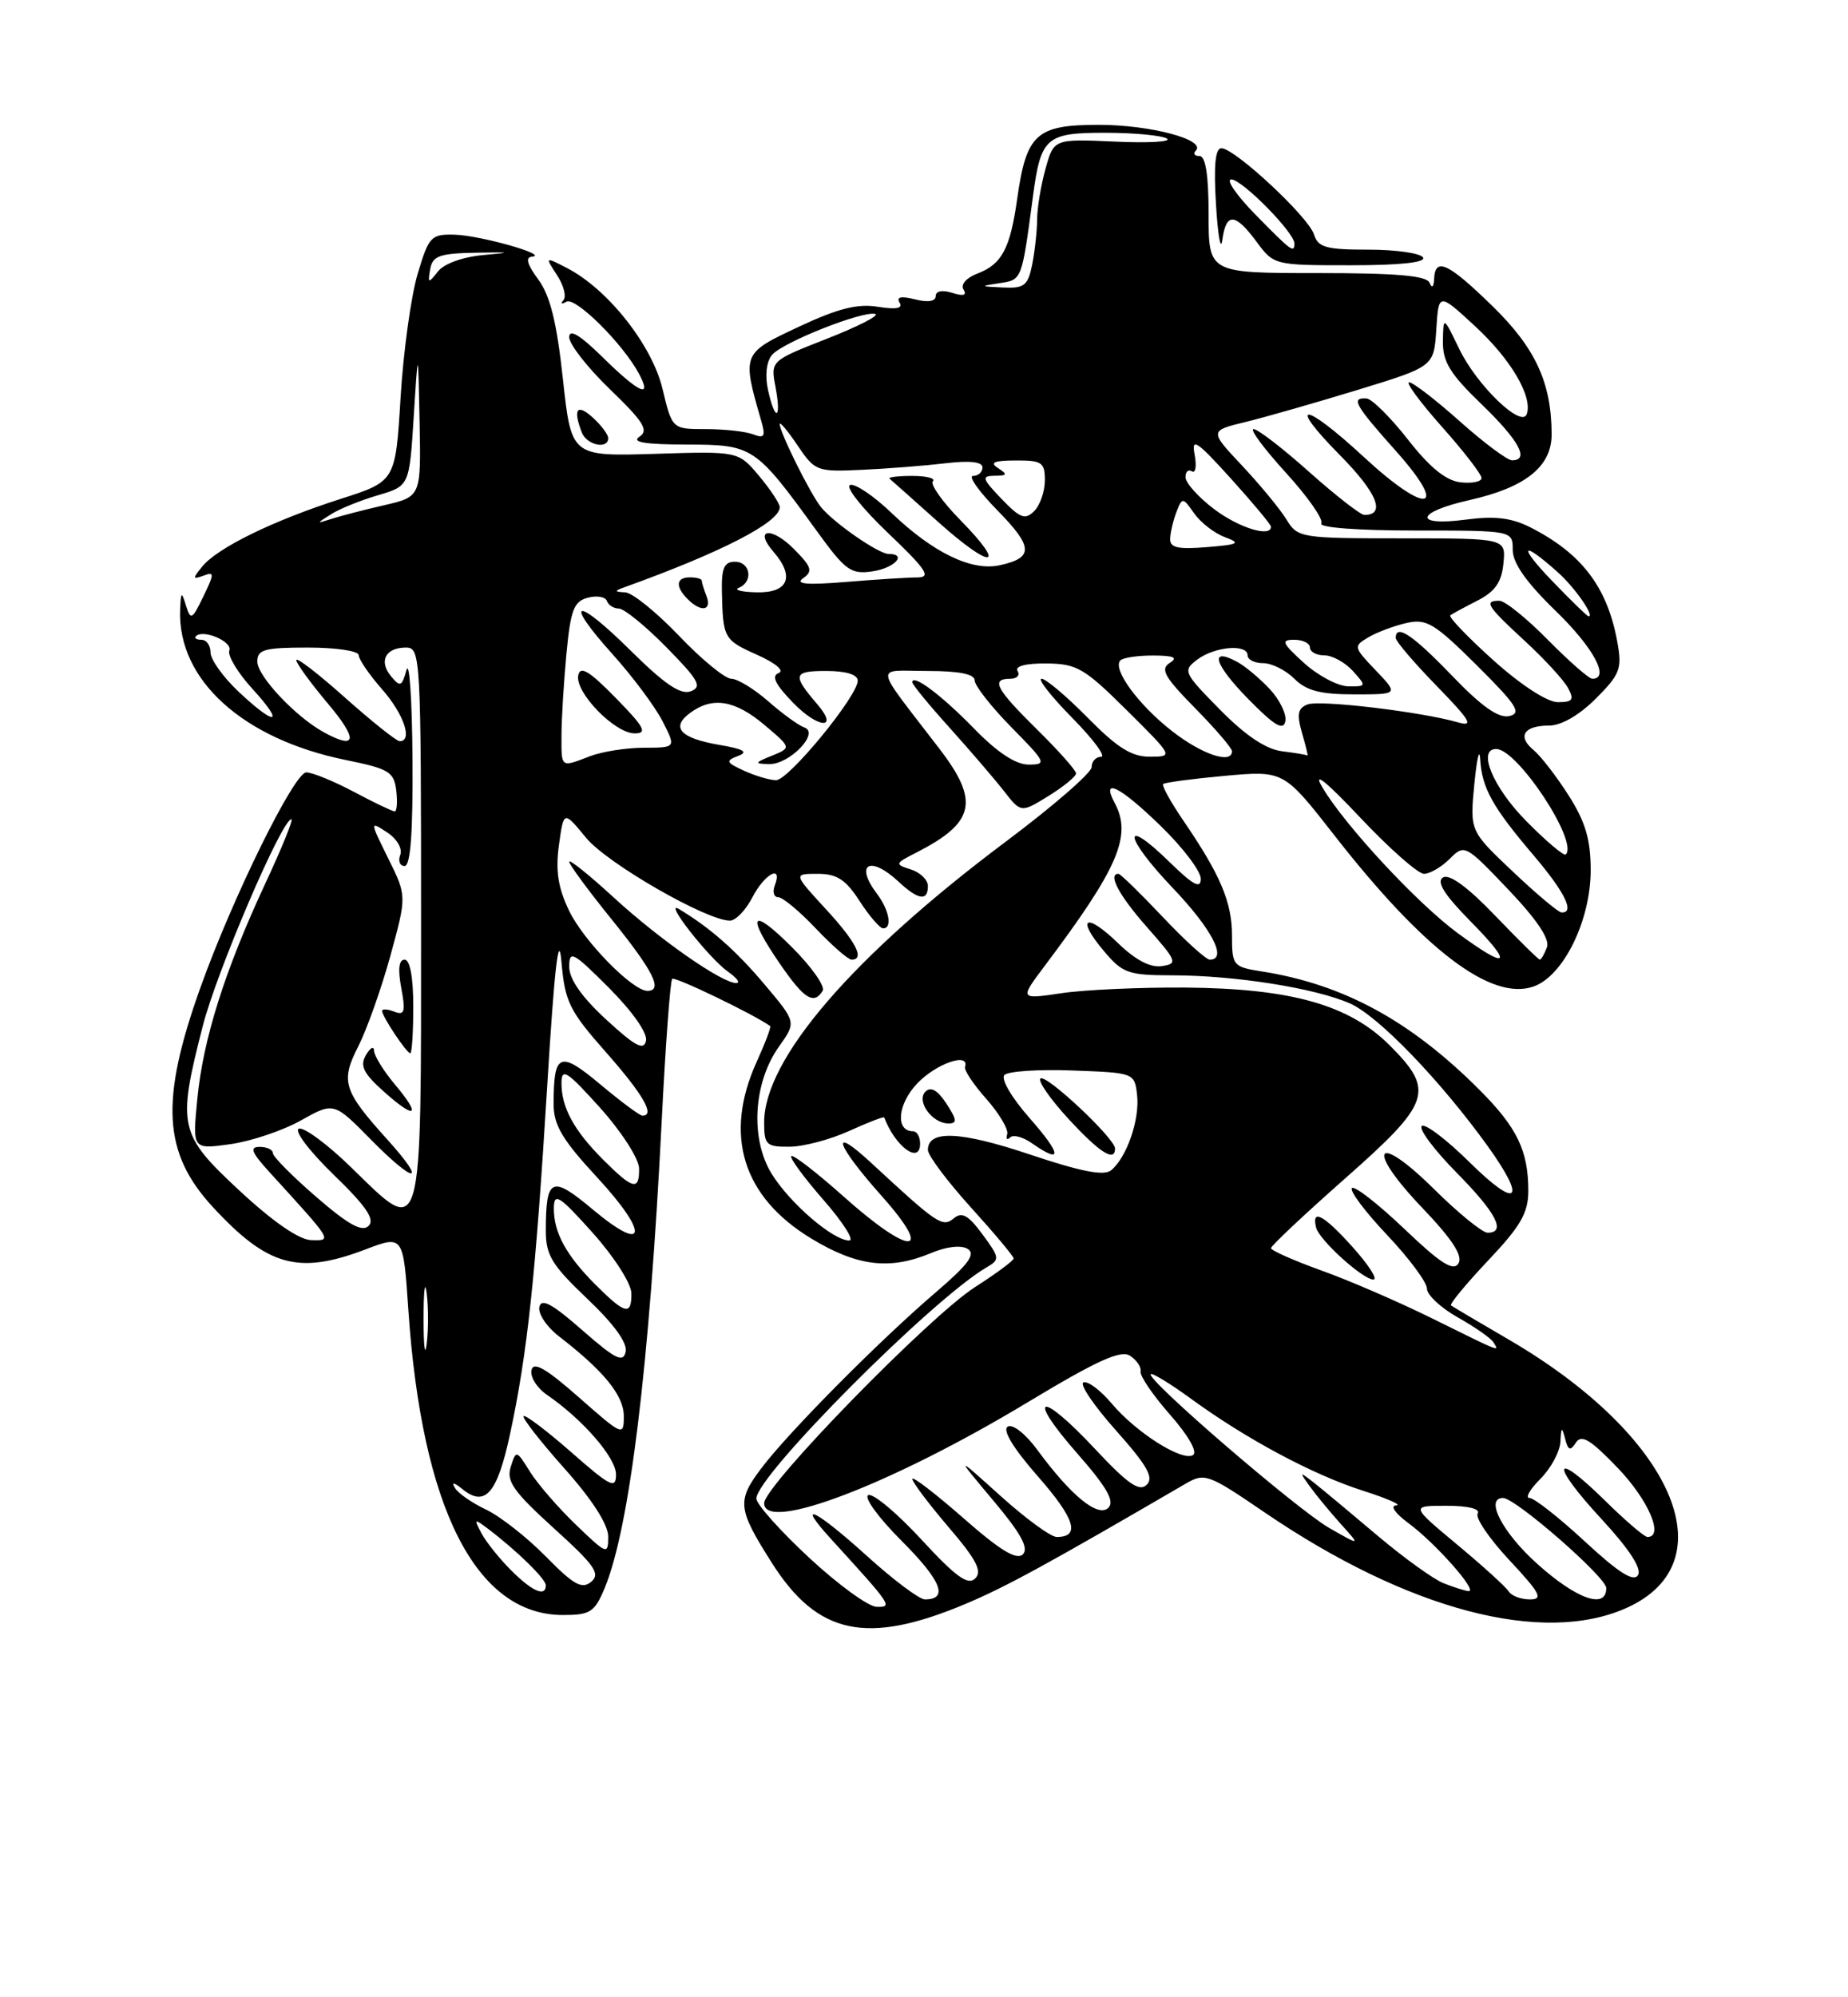 <?xml version="1.0" encoding="UTF-8" standalone="no"?>
<!DOCTYPE svg PUBLIC "-//W3C//DTD SVG 1.1//EN" "http://www.w3.org/Graphics/SVG/1.1/DTD/svg11.dtd" >
<svg xmlns="http://www.w3.org/2000/svg" xmlns:xlink="http://www.w3.org/1999/xlink" version="1.1" viewBox="0 0 237 256">
 <g >
 <path fill="currentColor"
d=" M 123.84 205.57 C 129.00 203.40 134.33 200.49 152.05 190.17 C 154.50 188.75 154.94 188.91 162.14 193.82 C 180.57 206.38 197.92 210.94 208.67 206.06 C 221.67 200.16 214.56 184.00 193.58 171.75 C 189.68 169.48 186.32 167.49 186.09 167.32 C 185.87 167.16 188.01 164.57 190.84 161.57 C 195.03 157.15 196.00 155.46 196.00 152.62 C 196.00 147.48 194.55 144.50 189.72 139.67 C 180.85 130.80 172.26 126.14 161.75 124.50 C 158.14 123.93 158.00 123.76 158.00 119.91 C 158.00 115.64 156.51 112.12 151.76 105.18 C 150.14 102.80 148.97 100.69 149.17 100.49 C 149.38 100.29 152.94 99.82 157.09 99.44 C 164.64 98.76 164.64 98.76 171.18 107.13 C 182.65 121.81 191.28 128.35 196.68 126.44 C 200.51 125.09 204.00 117.98 204.00 111.54 C 204.00 107.60 203.33 105.35 201.17 101.95 C 199.61 99.50 197.59 96.89 196.68 96.14 C 194.55 94.39 195.42 93.00 198.66 93.00 C 200.22 93.00 202.53 91.67 204.65 89.55 C 207.77 86.43 208.04 85.72 207.42 82.30 C 206.15 75.26 202.85 70.93 196.24 67.58 C 193.82 66.36 191.68 66.11 187.99 66.60 C 181.20 67.50 181.53 65.65 188.44 64.10 C 195.63 62.49 199.00 59.80 198.99 55.68 C 198.98 49.08 196.93 44.62 191.42 39.25 C 185.72 33.69 184.05 32.91 183.92 35.75 C 183.87 36.80 183.64 37.00 183.34 36.25 C 182.97 35.33 179.11 35.00 168.92 35.00 C 155.00 35.00 155.00 35.00 155.00 27.50 C 155.00 22.45 154.62 20.00 153.83 20.00 C 153.19 20.00 152.97 19.69 153.35 19.32 C 154.75 17.92 147.55 16.00 140.91 16.00 C 132.89 16.00 131.63 17.15 130.45 25.50 C 129.55 31.86 128.49 33.86 125.38 35.05 C 123.93 35.60 123.17 36.46 123.57 37.11 C 124.03 37.85 123.56 37.99 122.13 37.54 C 120.85 37.13 120.00 37.30 120.00 37.95 C 120.00 38.63 119.00 38.79 117.35 38.37 C 115.56 37.92 114.92 38.06 115.37 38.79 C 115.83 39.53 114.94 39.70 112.58 39.32 C 109.97 38.90 107.46 39.53 102.43 41.89 C 95.16 45.29 95.14 45.33 97.62 53.92 C 98.21 55.94 98.04 56.23 96.58 55.67 C 95.62 55.30 92.89 55.00 90.52 55.00 C 86.20 55.00 86.20 55.00 84.96 49.82 C 83.61 44.22 77.96 37.07 72.74 34.37 C 69.88 32.89 69.88 32.89 71.44 35.27 C 72.30 36.59 72.67 38.03 72.25 38.49 C 71.84 38.95 72.01 39.03 72.64 38.67 C 73.80 38.01 79.89 44.06 81.95 47.91 C 83.70 51.17 81.97 50.39 77.29 45.79 C 74.36 42.92 73.00 42.10 73.00 43.22 C 73.00 44.12 75.36 47.14 78.25 49.92 C 82.57 54.09 83.23 55.17 82.00 55.98 C 80.94 56.68 82.72 56.97 88.06 56.98 C 96.59 57.00 96.85 57.17 104.77 68.09 C 108.44 73.15 109.12 73.64 111.91 73.23 C 114.73 72.81 116.40 71.00 113.96 71.00 C 112.68 71.00 106.97 67.05 105.29 65.00 C 103.95 63.36 100.00 55.42 100.00 54.36 C 100.00 54.00 101.03 55.23 102.29 57.10 C 104.52 60.40 104.76 60.49 110.54 60.22 C 113.82 60.07 118.64 59.69 121.25 59.38 C 124.37 59.01 126.00 59.19 126.00 59.91 C 126.00 60.51 125.46 61.00 124.79 61.00 C 124.13 61.00 125.53 62.98 127.91 65.41 C 132.53 70.12 132.59 71.49 128.21 72.45 C 124.62 73.24 119.67 70.85 114.34 65.75 C 112.06 63.56 109.66 61.95 109.02 62.16 C 108.37 62.38 110.55 65.13 113.85 68.28 C 118.79 72.99 119.47 74.00 117.68 74.01 C 116.48 74.01 112.35 74.27 108.50 74.59 C 103.46 75.00 101.92 74.87 103.00 74.11 C 104.28 73.22 104.10 72.66 101.78 70.33 C 98.88 67.43 96.63 67.79 99.21 70.74 C 101.96 73.91 101.10 76.01 97.08 75.92 C 95.11 75.88 94.06 75.62 94.75 75.34 C 96.64 74.58 96.25 72.00 94.25 72.00 C 92.88 72.00 92.52 72.82 92.58 75.75 C 92.71 81.82 92.82 82.02 97.10 83.93 C 99.50 85.01 100.64 85.98 99.85 86.27 C 98.89 86.63 99.43 87.73 101.72 90.08 C 104.94 93.41 107.65 93.56 104.81 90.26 C 101.58 86.49 101.71 86.00 105.94 86.00 C 108.52 86.00 110.00 86.46 110.00 87.25 C 110.00 89.21 101.14 100.00 99.53 100.00 C 98.74 100.00 96.91 99.46 95.45 98.80 C 93.10 97.72 93.01 97.52 94.66 96.89 C 96.02 96.38 95.39 96.01 92.23 95.47 C 87.21 94.61 85.97 93.22 88.54 91.35 C 91.39 89.26 94.26 89.73 98.04 92.92 C 101.50 95.84 101.50 95.84 99.00 96.86 C 96.75 97.77 96.71 97.88 98.60 97.94 C 101.23 98.02 105.18 93.94 103.15 93.24 C 102.41 92.98 100.33 91.47 98.52 89.88 C 96.71 88.30 94.58 87.00 93.79 87.00 C 92.99 87.00 89.98 84.53 87.09 81.50 C 84.20 78.48 81.09 75.96 80.17 75.92 C 78.80 75.86 78.77 75.74 80.00 75.30 C 92.49 70.81 100.00 66.95 100.00 65.01 C 100.00 64.54 98.80 62.73 97.34 60.99 C 94.68 57.83 94.68 57.83 83.98 58.17 C 73.27 58.50 73.27 58.50 72.19 48.57 C 71.40 41.30 70.56 37.89 69.03 35.82 C 67.60 33.89 67.35 32.97 68.22 32.90 C 70.55 32.70 61.56 30.16 58.29 30.08 C 55.27 30.00 54.99 30.31 53.55 35.15 C 52.71 37.99 51.72 45.12 51.37 51.00 C 50.72 61.70 50.72 61.70 43.61 63.97 C 35.04 66.72 27.89 70.21 25.94 72.61 C 24.67 74.16 24.69 74.30 26.08 73.79 C 27.51 73.25 27.51 73.49 26.08 76.45 C 24.63 79.45 24.45 79.54 23.85 77.61 C 23.28 75.75 23.19 75.82 23.10 78.18 C 22.77 87.15 31.16 94.74 44.39 97.42 C 49.89 98.54 50.53 98.93 50.82 101.33 C 50.99 102.80 50.90 104.00 50.62 104.00 C 50.34 104.00 47.99 102.88 45.40 101.50 C 42.82 100.13 40.06 99.00 39.28 99.00 C 37.73 99.00 29.83 115.04 25.71 126.56 C 20.52 141.06 20.89 147.75 27.26 154.67 C 34.31 162.31 38.25 163.42 46.85 160.15 C 51.72 158.30 51.72 158.30 52.37 167.90 C 54.10 193.33 61.03 207.00 72.20 207.00 C 75.69 207.00 76.25 206.64 77.53 203.59 C 80.74 195.90 83.28 175.16 84.86 143.71 C 85.35 133.92 85.96 125.71 86.21 125.46 C 86.54 125.13 96.62 129.98 98.77 131.51 C 98.92 131.62 98.14 133.68 97.04 136.10 C 92.78 145.49 95.23 153.41 104.05 158.75 C 109.93 162.31 114.10 162.82 119.40 160.61 C 121.42 159.76 123.27 159.56 124.11 160.08 C 125.17 160.74 124.18 162.07 120.00 165.65 C 112.76 171.84 101.13 183.56 97.63 188.20 C 94.48 192.38 94.59 193.39 98.99 200.32 C 104.85 209.56 111.18 210.90 123.84 205.57 Z  M 90.61 76.42 C 90.27 75.55 90.00 74.65 90.00 74.42 C 90.00 74.19 89.33 74.00 88.50 74.00 C 86.69 74.00 86.57 75.17 88.20 76.80 C 89.91 78.51 91.32 78.28 90.61 76.42 Z  M 123.17 66.67 C 120.85 64.31 119.27 62.07 119.64 61.69 C 120.02 61.31 118.83 61.00 117.00 61.00 C 115.17 61.00 113.85 61.16 114.08 61.35 C 114.31 61.54 117.13 64.05 120.34 66.92 C 127.21 73.06 129.26 72.88 123.17 66.67 Z  M 78.00 56.15 C 78.00 55.69 77.10 54.50 76.00 53.50 C 74.00 51.69 73.46 52.43 74.61 55.42 C 75.23 57.05 78.00 57.65 78.00 56.15 Z  M 182.50 33.00 C 182.16 32.45 179.01 32.00 175.51 32.00 C 170.06 32.00 169.04 31.72 168.51 30.04 C 167.80 27.79 158.35 19.00 156.64 19.00 C 155.85 19.00 155.64 21.22 155.95 26.25 C 156.19 30.24 156.56 32.26 156.76 30.75 C 157.24 27.21 158.40 27.27 161.16 31.00 C 163.36 33.98 163.44 34.00 173.25 34.00 C 179.57 34.00 182.90 33.64 182.50 33.00 Z  M 103.75 199.64 C 100.04 196.19 97.00 192.79 97.00 192.08 C 97.00 189.15 119.56 166.50 126.53 162.44 C 128.25 161.44 128.22 161.22 126.00 158.21 C 124.17 155.73 123.36 155.29 122.30 156.17 C 120.87 157.35 120.20 156.89 111.75 149.07 C 106.33 144.05 107.14 146.64 113.08 153.30 C 119.93 160.99 116.79 161.04 108.20 153.37 C 104.74 150.29 101.72 147.95 101.48 148.18 C 101.25 148.41 103.11 150.94 105.61 153.80 C 108.11 156.66 109.60 159.00 108.92 159.00 C 106.85 159.00 101.32 154.25 98.97 150.46 C 96.19 145.96 96.60 138.77 99.91 134.13 C 102.13 131.01 102.13 131.01 98.07 126.20 C 94.40 121.84 91.06 118.90 87.07 116.51 C 84.99 115.27 90.94 122.84 93.38 124.56 C 94.52 125.35 94.98 126.00 94.42 126.00 C 92.58 126.00 84.62 120.45 78.75 115.07 C 75.59 112.17 73.00 110.09 73.00 110.45 C 73.00 110.81 75.47 114.17 78.50 117.91 C 83.81 124.49 85.06 127.00 83.03 127.00 C 81.11 127.00 74.86 120.62 72.99 116.74 C 71.57 113.80 71.23 111.62 71.68 108.33 C 72.29 103.89 72.29 103.89 75.17 107.39 C 77.87 110.67 90.62 118.00 93.61 118.00 C 94.35 118.00 95.65 116.65 96.50 115.00 C 98.07 111.97 100.42 110.73 99.36 113.50 C 99.05 114.33 99.25 115.00 99.81 115.00 C 100.37 115.00 102.54 116.80 104.62 119.00 C 106.71 121.20 108.77 123.00 109.21 123.00 C 110.95 123.00 109.80 120.73 105.87 116.48 C 101.75 112.00 101.75 112.00 104.86 112.00 C 107.33 112.00 108.46 112.73 110.24 115.49 C 111.48 117.41 112.84 118.98 113.25 118.99 C 114.47 119.01 114.05 116.65 112.47 114.56 C 109.57 110.73 111.57 109.59 115.23 113.00 C 117.76 115.36 119.00 115.55 119.00 113.57 C 119.00 112.78 118.02 111.82 116.82 111.44 C 114.71 110.77 114.74 110.69 117.57 109.25 C 125.03 105.43 125.64 102.70 120.50 96.00 C 111.88 84.75 112.08 86.00 118.93 86.00 C 123.03 86.00 125.00 86.40 125.00 87.22 C 125.00 87.88 127.12 90.58 129.71 93.22 C 134.16 97.73 134.29 98.00 131.92 98.00 C 130.26 98.00 127.91 96.45 124.96 93.42 C 120.75 89.10 117.00 86.29 117.00 87.45 C 117.00 87.74 119.14 90.35 121.75 93.24 C 124.36 96.14 127.50 99.79 128.72 101.35 C 130.94 104.20 130.94 104.20 134.47 102.02 C 136.41 100.82 138.00 99.52 138.00 99.13 C 138.00 98.74 135.75 96.21 133.00 93.50 C 127.71 88.29 127.03 87.00 129.56 87.00 C 130.42 87.00 130.84 86.55 130.50 86.00 C 130.12 85.39 131.56 85.01 134.19 85.04 C 138.10 85.07 139.06 85.63 144.50 91.03 C 150.50 96.98 150.50 96.98 147.46 96.99 C 145.13 97.00 143.27 95.83 139.50 92.00 C 136.79 89.25 134.13 87.00 133.58 87.00 C 133.03 87.00 134.79 89.25 137.50 92.00 C 140.21 94.75 141.88 97.00 141.21 97.00 C 140.55 97.00 140.00 97.59 140.00 98.32 C 140.00 99.04 135.07 103.32 129.05 107.83 C 109.37 122.55 98.00 135.74 98.00 143.86 C 98.00 146.74 98.27 147.00 101.25 146.98 C 103.04 146.97 106.48 146.06 108.90 144.96 C 111.32 143.86 113.34 143.08 113.40 143.23 C 114.81 146.98 118.00 149.30 118.00 146.58 C 118.00 145.71 117.60 145.00 117.11 145.00 C 114.79 145.00 115.10 141.50 117.66 138.84 C 120.09 136.30 124.38 134.83 123.76 136.75 C 123.62 137.16 124.86 139.02 126.51 140.87 C 128.15 142.73 129.35 144.75 129.17 145.37 C 128.98 145.99 129.15 146.18 129.55 145.79 C 129.94 145.39 131.20 145.73 132.35 146.54 C 136.29 149.29 136.17 148.00 132.06 143.33 C 129.72 140.67 128.32 138.28 128.82 137.78 C 129.30 137.30 133.25 137.04 137.59 137.21 C 145.47 137.50 145.50 137.51 145.83 140.36 C 146.18 143.48 144.52 148.32 142.51 149.99 C 141.60 150.75 138.69 150.19 132.07 147.97 C 123.14 144.98 119.00 144.80 119.00 147.40 C 119.00 148.09 121.47 151.39 124.50 154.74 C 127.53 158.08 130.00 161.03 130.00 161.30 C 130.00 161.57 127.77 163.23 125.03 164.98 C 119.17 168.74 98.00 190.43 98.00 192.67 C 98.00 196.49 114.38 190.23 131.77 179.75 C 140.77 174.33 143.74 172.99 144.94 173.78 C 145.80 174.35 146.40 175.26 146.28 175.80 C 146.17 176.35 147.86 178.83 150.06 181.33 C 152.40 183.99 153.62 186.12 153.00 186.50 C 151.61 187.36 145.69 183.61 142.54 179.86 C 141.14 178.20 139.53 176.99 138.96 177.18 C 138.39 177.37 140.26 180.13 143.10 183.32 C 147.13 187.85 148.01 189.39 147.06 190.31 C 146.11 191.24 144.63 190.20 140.40 185.68 C 133.36 178.15 131.48 178.69 138.17 186.31 C 141.95 190.62 142.98 192.42 142.15 193.25 C 140.84 194.56 137.37 191.74 133.04 185.84 C 131.50 183.75 129.86 182.47 129.23 182.86 C 128.53 183.29 129.96 185.65 133.13 189.26 C 137.87 194.66 138.59 197.00 135.52 197.00 C 134.77 197.00 131.54 194.64 128.33 191.75 C 122.50 186.50 122.50 186.50 127.38 192.32 C 130.92 196.52 131.97 198.43 131.18 199.22 C 130.39 200.01 128.27 198.73 123.54 194.57 C 119.94 191.42 117.00 189.16 117.00 189.56 C 117.00 189.96 119.09 192.73 121.63 195.71 C 125.24 199.92 126.00 201.40 125.06 202.32 C 124.13 203.23 122.58 202.11 118.18 197.34 C 115.05 193.95 111.99 191.38 111.36 191.63 C 110.73 191.89 112.67 194.54 115.67 197.54 C 120.74 202.61 121.68 205.00 118.61 205.00 C 117.91 205.00 114.61 202.53 111.26 199.50 C 104.55 193.43 101.94 192.18 106.57 197.25 C 114.39 205.82 114.52 206.00 112.42 205.95 C 111.37 205.93 107.46 203.09 103.75 199.64 Z  M 143.00 147.21 C 143.00 145.92 134.10 137.57 133.43 138.24 C 133.09 138.57 134.72 140.91 137.04 143.42 C 141.02 147.74 143.00 149.00 143.00 147.21 Z  M 121.37 141.45 C 120.25 139.73 119.37 139.23 118.69 139.91 C 117.47 141.13 119.54 144.00 121.65 144.00 C 122.78 144.00 122.72 143.51 121.37 141.45 Z  M 105.51 126.99 C 105.85 126.43 104.08 123.92 101.57 121.41 C 96.31 116.15 95.62 117.14 100.05 123.57 C 103.13 128.05 104.37 128.83 105.51 126.99 Z  M 193.48 203.97 C 193.14 203.41 190.16 200.71 186.87 197.97 C 180.90 193.00 180.90 193.00 185.51 193.00 C 188.29 193.00 189.88 193.39 189.51 193.99 C 189.17 194.53 191.01 197.23 193.59 199.99 C 197.55 204.23 197.95 205.00 196.20 205.00 C 195.05 205.00 193.83 204.54 193.48 203.97 Z  M 197.11 200.41 C 192.68 196.43 190.39 192.00 192.76 192.00 C 194.36 192.00 206.00 202.16 206.00 203.55 C 206.00 206.32 202.19 204.98 197.11 200.41 Z  M 65.56 201.28 C 64.06 199.79 62.35 197.65 61.75 196.53 C 60.75 194.65 60.81 194.61 62.59 195.95 C 66.27 198.74 70.00 202.38 70.00 203.19 C 70.00 204.73 68.26 203.99 65.56 201.28 Z  M 70.00 199.50 C 67.60 197.06 64.16 194.36 62.36 193.50 C 60.56 192.65 58.75 191.40 58.35 190.72 C 57.87 189.93 58.21 189.98 59.30 190.86 C 62.22 193.23 63.77 191.44 65.41 183.81 C 67.64 173.45 68.69 163.58 70.19 139.00 C 71.10 124.13 71.65 119.27 72.00 123.23 C 72.45 128.42 73.00 129.53 77.75 134.91 C 82.51 140.31 84.05 143.00 82.39 143.00 C 82.05 143.00 79.63 141.20 77.00 139.00 C 71.76 134.61 71.00 134.94 71.00 141.52 C 71.00 144.22 72.11 146.08 76.58 150.91 C 83.29 158.16 82.94 160.81 76.03 155.03 C 70.72 150.58 70.00 150.91 70.00 157.79 C 70.00 160.88 70.80 162.18 75.31 166.46 C 78.73 169.70 80.49 172.13 80.24 173.26 C 79.92 174.71 78.93 174.22 74.67 170.49 C 70.82 167.11 69.42 166.35 69.17 167.52 C 68.99 168.38 70.11 170.07 71.67 171.27 C 77.45 175.73 80.00 178.86 80.00 181.51 C 80.00 184.11 79.87 184.06 74.25 179.11 C 70.01 175.38 68.41 174.46 68.16 175.62 C 67.97 176.48 68.87 177.91 70.16 178.79 C 74.75 181.94 79.00 186.84 79.00 188.98 C 79.00 190.90 78.29 190.55 73.27 186.14 C 70.12 183.38 67.37 181.30 67.15 181.51 C 66.94 181.73 69.29 184.74 72.37 188.20 C 75.95 192.21 77.99 195.39 78.00 196.95 C 78.00 199.31 77.84 199.26 73.88 195.45 C 71.62 193.28 68.96 190.22 67.98 188.65 C 66.23 185.84 66.19 185.83 65.50 188.01 C 64.91 189.85 65.85 191.18 71.03 195.88 C 76.28 200.63 77.04 201.72 75.82 202.74 C 74.63 203.73 73.57 203.14 70.00 199.50 Z  M 185.12 202.92 C 183.80 202.39 179.98 199.63 176.62 196.79 C 173.25 193.94 169.61 190.91 168.52 190.05 C 166.63 188.58 166.60 188.60 167.97 190.50 C 168.76 191.60 170.55 193.77 171.95 195.33 C 174.50 198.15 174.50 198.15 170.45 195.83 C 166.32 193.45 146.99 176.80 147.58 176.13 C 147.76 175.93 150.06 177.33 152.70 179.25 C 159.83 184.45 168.38 189.02 174.80 191.07 C 177.94 192.07 179.85 192.92 179.06 192.95 C 178.23 192.98 178.92 193.97 180.66 195.25 C 184.10 197.79 189.62 204.03 188.34 203.94 C 187.88 203.90 186.43 203.44 185.12 202.92 Z  M 203.26 197.58 C 199.94 194.51 196.75 192.00 196.16 192.00 C 195.57 192.00 196.20 190.90 197.55 189.55 C 198.90 188.20 200.05 186.06 200.12 184.80 C 200.21 182.88 200.31 182.82 200.72 184.40 C 201.11 185.92 201.38 186.02 202.11 184.90 C 202.82 183.80 203.99 184.52 207.51 188.19 C 211.42 192.28 213.44 197.00 211.28 197.00 C 210.89 197.00 208.43 194.89 205.81 192.31 C 199.10 185.71 198.77 187.55 205.38 194.69 C 208.95 198.55 210.58 201.06 210.07 201.89 C 209.51 202.80 207.59 201.59 203.26 197.58 Z  M 54.32 169.00 C 54.32 165.43 54.50 163.96 54.72 165.75 C 54.95 167.54 54.95 170.46 54.72 172.25 C 54.50 174.04 54.32 172.57 54.32 169.00 Z  M 183.68 168.99 C 179.39 166.87 172.97 164.09 169.43 162.83 C 165.90 161.56 163.00 160.27 163.00 159.98 C 163.00 159.68 167.28 155.66 172.50 151.05 C 183.55 141.30 184.05 139.81 178.21 133.97 C 173.02 128.79 165.59 126.69 152.00 126.58 C 146.22 126.54 139.08 126.86 136.13 127.30 C 130.75 128.10 130.75 128.10 133.98 123.80 C 143.43 111.24 145.20 107.11 142.96 102.93 C 141.14 99.53 143.65 100.79 148.93 105.94 C 151.72 108.65 154.00 111.67 154.00 112.64 C 154.00 113.97 153.03 113.46 150.02 110.52 C 143.80 104.44 144.10 107.21 150.38 113.79 C 155.44 119.09 157.46 123.00 155.15 123.00 C 154.67 123.00 151.95 120.53 149.09 117.50 C 146.23 114.48 143.69 112.00 143.44 112.00 C 142.03 112.00 143.51 114.78 147.11 118.85 C 150.97 123.23 151.08 123.52 148.99 123.83 C 147.53 124.05 145.61 123.04 143.40 120.90 C 139.26 116.89 137.94 117.59 141.55 121.87 C 143.97 124.75 144.67 125.00 150.34 125.01 C 158.37 125.02 168.58 126.63 173.10 128.60 C 176.71 130.17 184.64 138.38 190.75 146.84 C 195.86 153.93 194.67 155.09 188.52 149.02 C 185.51 146.05 182.73 143.94 182.33 144.33 C 181.94 144.73 183.95 147.41 186.81 150.31 C 191.90 155.46 193.21 158.00 190.78 158.00 C 190.11 158.00 187.01 155.48 183.90 152.40 C 176.39 144.97 175.04 147.10 182.38 154.79 C 186.26 158.85 187.64 160.97 187.04 161.94 C 186.39 162.99 184.75 161.95 180.09 157.50 C 176.73 154.30 173.71 151.95 173.38 152.28 C 173.05 152.62 175.08 155.32 177.89 158.29 C 180.70 161.26 183.00 164.35 183.00 165.16 C 183.00 165.97 184.79 167.64 186.97 168.86 C 189.15 170.09 191.21 171.52 191.53 172.05 C 192.30 173.29 192.69 173.44 183.68 168.99 Z  M 173.39 159.75 C 169.72 155.68 168.17 154.88 168.79 157.35 C 169.18 158.93 174.78 164.00 176.13 164.00 C 176.74 164.00 175.50 162.09 173.39 159.75 Z  M 76.36 164.65 C 72.58 160.87 70.99 157.93 71.03 154.82 C 71.06 152.81 71.73 153.24 76.00 158.00 C 78.75 161.07 80.95 164.50 80.97 165.75 C 81.01 168.67 80.18 168.47 76.36 164.65 Z  M 30.75 152.64 C 22.93 145.38 22.71 144.38 25.99 131.56 C 27.78 124.53 36.16 105.00 37.37 105.00 C 37.65 105.00 36.14 108.71 34.02 113.25 C 28.81 124.43 26.03 133.24 25.30 140.91 C 24.68 147.32 24.68 147.32 29.50 146.66 C 32.15 146.29 36.23 144.93 38.57 143.62 C 42.82 141.24 42.82 141.24 47.60 146.10 C 53.23 151.81 54.88 151.83 49.72 146.11 C 44.01 139.79 43.64 138.62 45.96 134.09 C 47.06 131.92 48.91 126.70 50.07 122.49 C 52.17 114.83 52.17 114.83 49.79 110.03 C 47.42 105.23 47.42 105.23 49.65 106.69 C 50.91 107.52 51.64 108.77 51.33 109.58 C 51.03 110.36 51.28 111.00 51.89 111.00 C 52.65 111.00 52.97 106.70 52.90 97.25 C 52.85 89.69 52.50 84.57 52.13 85.88 C 51.54 88.01 51.32 88.09 50.15 86.68 C 48.54 84.74 49.44 83.00 52.06 83.00 C 53.94 83.00 54.00 84.03 54.00 118.39 C 54.00 159.72 54.30 158.65 45.07 149.66 C 42.01 146.67 38.97 144.43 38.33 144.67 C 37.68 144.92 39.67 147.54 42.78 150.56 C 46.94 154.58 48.11 156.29 47.28 157.12 C 46.45 157.95 44.70 157.00 40.58 153.43 C 37.51 150.78 35.00 148.25 35.00 147.81 C 35.00 147.36 34.24 147.00 33.30 147.00 C 31.97 147.00 32.24 147.69 34.57 150.25 C 42.75 159.21 42.62 159.01 39.92 158.95 C 38.38 158.92 35.06 156.64 30.75 152.64 Z  M 50.62 138.97 C 49.18 137.25 47.99 135.32 47.97 134.67 C 47.95 134.03 47.49 134.28 46.93 135.23 C 46.13 136.61 46.59 137.55 49.21 139.90 C 53.33 143.58 54.09 143.08 50.62 138.97 Z  M 53.00 129.00 C 53.00 125.27 52.58 123.00 51.89 123.00 C 51.15 123.00 51.01 124.23 51.46 126.63 C 52.03 129.69 51.89 130.17 50.57 129.67 C 49.71 129.33 49.00 129.29 49.00 129.57 C 49.00 130.27 52.15 135.00 52.62 135.00 C 52.83 135.00 53.00 132.30 53.00 129.00 Z  M 77.36 148.65 C 73.59 144.88 72.00 141.94 72.01 138.82 C 72.02 136.82 72.70 137.26 76.97 142.00 C 79.70 145.04 81.93 148.50 81.96 149.75 C 82.01 152.67 81.18 152.47 77.36 148.65 Z  M 77.75 130.69 C 74.62 127.81 73.00 125.50 73.00 123.92 C 73.00 121.74 73.47 121.99 78.10 126.62 C 81.09 129.62 83.06 132.41 82.85 133.39 C 82.58 134.70 81.47 134.11 77.75 130.69 Z  M 186.97 119.62 C 181.76 115.80 172.40 105.72 169.57 100.88 C 168.32 98.75 170.05 100.13 174.44 104.79 C 178.18 108.76 181.86 112.00 182.62 112.00 C 183.38 112.00 184.86 111.14 185.92 110.08 C 187.82 108.18 187.92 108.23 193.42 114.00 C 197.12 117.88 198.79 120.38 198.39 121.42 C 198.06 122.29 197.65 123.00 197.48 123.00 C 197.31 123.00 194.72 120.46 191.74 117.35 C 188.22 113.68 185.86 111.97 185.06 112.47 C 184.17 113.01 185.22 114.67 188.62 118.12 C 194.18 123.76 193.48 124.40 186.97 119.62 Z  M 194.00 111.70 C 188.50 106.50 188.50 106.50 189.08 100.50 C 189.40 97.20 189.74 95.77 189.83 97.32 C 190.05 101.00 191.40 103.43 196.66 109.61 C 200.71 114.37 202.02 117.06 200.25 116.95 C 199.84 116.93 197.03 114.57 194.00 111.70 Z  M 195.69 105.19 C 191.46 100.90 189.43 96.00 191.88 96.00 C 194.61 96.00 202.45 107.88 200.81 109.52 C 200.57 109.76 198.27 107.81 195.69 105.19 Z  M 72.01 94.25 C 72.01 92.19 72.30 87.50 72.64 83.83 C 73.18 78.16 73.59 77.08 75.39 76.61 C 76.55 76.30 77.65 76.49 77.83 77.03 C 78.02 77.56 78.71 78.00 79.37 78.00 C 80.03 78.00 82.78 80.23 85.46 82.96 C 89.61 87.17 90.08 88.03 88.60 88.60 C 87.31 89.10 85.26 87.72 80.94 83.45 C 73.80 76.37 72.12 76.70 78.60 83.90 C 81.16 86.75 84.03 90.60 84.98 92.46 C 86.70 95.83 86.70 95.83 82.60 95.84 C 80.34 95.84 77.23 96.33 75.68 96.92 C 71.87 98.38 72.00 98.48 72.01 94.25 Z  M 78.96 89.45 C 75.58 86.00 74.42 85.30 74.16 86.55 C 73.71 88.73 78.83 94.00 81.40 94.00 C 83.07 94.00 82.64 93.21 78.96 89.45 Z  M 150.34 93.73 C 145.98 90.34 142.61 85.73 143.69 84.64 C 144.05 84.29 145.95 84.01 147.92 84.02 C 150.56 84.03 151.11 84.28 150.00 84.98 C 148.77 85.76 149.35 86.79 153.25 90.75 C 155.86 93.40 158.00 95.89 158.00 96.28 C 158.00 97.99 154.18 96.72 150.34 93.73 Z  M 164.41 96.29 C 162.34 96.03 159.72 94.27 156.46 90.96 C 151.77 86.20 151.66 85.96 153.55 84.54 C 155.78 82.86 160.00 82.50 160.00 84.00 C 160.00 84.55 160.90 85.00 162.00 85.00 C 163.10 85.00 164.90 85.90 166.00 87.00 C 167.53 88.53 169.33 89.00 173.69 89.00 C 179.37 89.00 179.37 89.00 176.44 85.93 C 173.58 82.94 173.55 82.83 175.50 81.68 C 176.60 81.03 178.80 80.21 180.39 79.85 C 182.95 79.27 183.97 79.89 189.39 85.27 C 194.53 90.38 195.19 91.41 193.56 91.78 C 192.19 92.09 190.03 90.57 186.22 86.61 C 181.20 81.39 179.00 79.91 179.00 81.77 C 179.00 82.19 181.36 84.96 184.25 87.92 C 188.57 92.36 189.06 93.18 187.00 92.59 C 182.28 91.23 169.27 89.68 167.69 90.29 C 166.44 90.77 166.29 91.54 166.98 93.95 C 167.47 95.63 167.78 96.93 167.68 96.84 C 167.58 96.75 166.11 96.50 164.41 96.29 Z  M 162.84 88.32 C 161.55 86.94 159.67 85.37 158.66 84.83 C 155.04 82.88 155.70 85.12 160.06 89.57 C 163.41 92.99 164.58 93.70 164.84 92.46 C 165.03 91.56 164.13 89.70 162.84 88.32 Z  M 41.50 93.84 C 37.90 91.86 33.00 86.65 33.00 84.80 C 33.00 83.25 33.90 83.00 39.50 83.00 C 43.08 83.00 46.00 83.43 46.00 83.97 C 46.00 84.50 47.35 86.47 49.00 88.35 C 51.80 91.53 52.97 95.01 51.25 95.00 C 50.84 94.99 47.69 92.48 44.25 89.42 C 40.81 86.35 38.00 84.18 38.00 84.61 C 38.00 85.03 39.83 87.54 42.06 90.19 C 45.96 94.81 45.75 96.18 41.50 93.84 Z  M 30.57 88.63 C 28.61 86.78 27.00 84.53 27.00 83.63 C 27.00 82.73 26.48 82.00 25.83 82.00 C 25.19 82.00 24.87 81.79 25.13 81.54 C 26.06 80.61 29.85 82.24 29.41 83.38 C 29.16 84.03 30.49 86.23 32.36 88.28 C 36.61 92.92 35.38 93.16 30.57 88.63 Z  M 191.50 84.61 C 188.20 81.64 185.72 79.05 186.00 78.86 C 186.28 78.66 187.85 77.81 189.50 76.97 C 191.74 75.82 192.58 74.62 192.81 72.22 C 193.13 69.00 193.13 69.00 179.79 69.00 C 166.77 69.00 166.43 68.94 164.98 66.58 C 164.17 65.25 161.61 62.15 159.30 59.69 C 155.09 55.21 155.09 55.21 159.80 54.07 C 162.38 53.44 168.86 51.58 174.20 49.95 C 183.89 46.98 183.89 46.98 184.20 42.24 C 184.50 37.50 184.50 37.50 189.14 41.78 C 193.73 46.00 196.57 50.80 195.81 53.06 C 195.18 54.96 189.44 49.45 187.16 44.76 C 185.10 40.50 185.10 40.50 185.05 43.75 C 185.01 46.37 185.97 47.93 190.00 51.81 C 194.82 56.46 196.20 59.00 193.91 59.00 C 193.31 59.00 190.30 56.75 187.21 54.00 C 184.13 51.25 181.20 49.00 180.72 49.00 C 180.24 49.00 182.13 51.56 184.92 54.70 C 187.71 57.83 190.00 60.79 190.00 61.27 C 190.00 61.74 188.78 61.99 187.30 61.82 C 185.43 61.60 183.34 59.90 180.55 56.32 C 178.32 53.48 175.94 51.12 175.25 51.07 C 173.21 50.95 173.74 51.89 179.05 57.84 C 185.94 65.56 183.02 66.08 174.91 58.58 C 167.19 51.43 164.88 51.30 171.90 58.40 C 176.62 63.18 177.76 66.00 174.98 66.00 C 174.48 66.00 171.30 63.52 167.91 60.50 C 164.52 57.47 161.31 55.00 160.77 55.00 C 160.24 55.00 162.10 57.51 164.91 60.59 C 167.71 63.66 169.76 66.58 169.45 67.09 C 169.12 67.62 174.12 68.00 181.44 68.00 C 194.00 68.00 194.00 68.00 194.00 70.48 C 194.00 72.17 195.74 74.65 199.50 78.29 C 204.35 82.99 206.52 87.00 204.21 87.00 C 203.78 87.00 201.21 84.75 198.50 82.00 C 195.79 79.25 193.00 77.00 192.29 77.00 C 190.26 77.00 190.69 77.67 195.57 82.17 C 198.08 84.48 200.57 87.19 201.10 88.19 C 201.91 89.69 201.68 90.00 199.79 90.00 C 198.43 90.00 195.05 87.80 191.50 84.61 Z  M 167.23 84.97 C 164.41 82.41 164.24 82.00 165.98 82.00 C 167.09 82.00 168.00 82.45 168.00 83.00 C 168.00 83.55 168.83 84.00 169.85 84.00 C 170.86 84.00 172.50 84.90 173.50 86.00 C 175.26 87.95 175.25 88.00 172.90 87.97 C 171.58 87.95 169.03 86.60 167.23 84.97 Z  M 198.96 74.36 C 194.61 69.82 195.17 69.21 199.84 73.40 C 201.97 75.31 204.54 79.00 203.74 79.00 C 203.56 79.00 201.41 76.91 198.96 74.36 Z  M 150.07 69.01 C 150.11 68.18 150.48 66.64 150.89 65.58 C 151.62 63.72 151.70 63.73 153.14 65.79 C 153.97 66.97 155.73 68.34 157.07 68.84 C 159.19 69.63 158.90 69.79 154.75 70.13 C 150.99 70.43 150.01 70.20 150.07 69.01 Z  M 155.70 65.25 C 153.70 63.74 152.06 61.91 152.04 61.19 C 152.02 60.47 152.38 60.12 152.86 60.41 C 153.33 60.70 153.48 59.75 153.21 58.29 C 152.77 56.03 153.44 56.46 157.85 61.33 C 160.68 64.46 163.00 67.24 163.00 67.51 C 163.00 68.93 158.87 67.65 155.70 65.25 Z  M 42.46 65.91 C 43.54 65.22 46.24 64.13 48.46 63.48 C 52.50 62.29 52.50 62.29 53.06 53.39 C 53.62 44.50 53.62 44.50 53.81 54.08 C 54.00 63.66 54.00 63.66 49.25 64.76 C 46.64 65.36 43.60 66.15 42.50 66.51 C 40.53 67.14 40.53 67.13 42.46 65.91 Z  M 128.44 63.94 C 125.94 61.33 125.84 61.00 127.56 60.98 C 129.18 60.97 129.25 60.81 128.00 60.00 C 126.88 59.28 127.46 59.03 130.25 59.02 C 133.62 59.00 134.00 59.26 134.00 61.57 C 134.00 62.99 133.38 64.76 132.63 65.51 C 131.47 66.67 130.83 66.43 128.44 63.94 Z  M 98.49 49.96 C 98.09 48.13 98.29 46.35 99.00 45.50 C 100.35 43.87 110.77 39.76 112.26 40.25 C 112.81 40.44 110.01 41.86 106.04 43.42 C 98.82 46.25 98.82 46.25 99.46 49.62 C 100.25 53.82 99.40 54.12 98.49 49.96 Z  M 128.22 36.29 C 131.08 35.85 131.03 35.97 132.48 25.12 C 133.48 17.60 134.17 17.00 141.79 17.02 C 145.48 17.02 149.02 17.36 149.66 17.77 C 150.30 18.17 147.29 18.35 142.99 18.15 C 135.15 17.80 135.15 17.80 134.08 21.65 C 133.49 23.77 133.01 26.68 133.01 28.12 C 133.00 29.57 132.72 32.16 132.38 33.88 C 131.83 36.62 131.37 36.98 128.62 36.85 C 125.65 36.71 125.63 36.68 128.22 36.29 Z  M 55.17 34.50 C 55.47 32.80 56.35 32.48 61.01 32.39 C 65.61 32.31 65.77 32.35 62.00 32.69 C 59.35 32.93 56.95 33.79 56.16 34.80 C 54.93 36.37 54.85 36.34 55.17 34.50 Z  M 161.00 27.50 C 158.57 25.02 157.18 23.00 157.91 23.00 C 159.29 23.00 166.00 29.80 166.00 31.20 C 166.00 32.49 165.64 32.23 161.00 27.50 Z "/>
</g>
</svg>